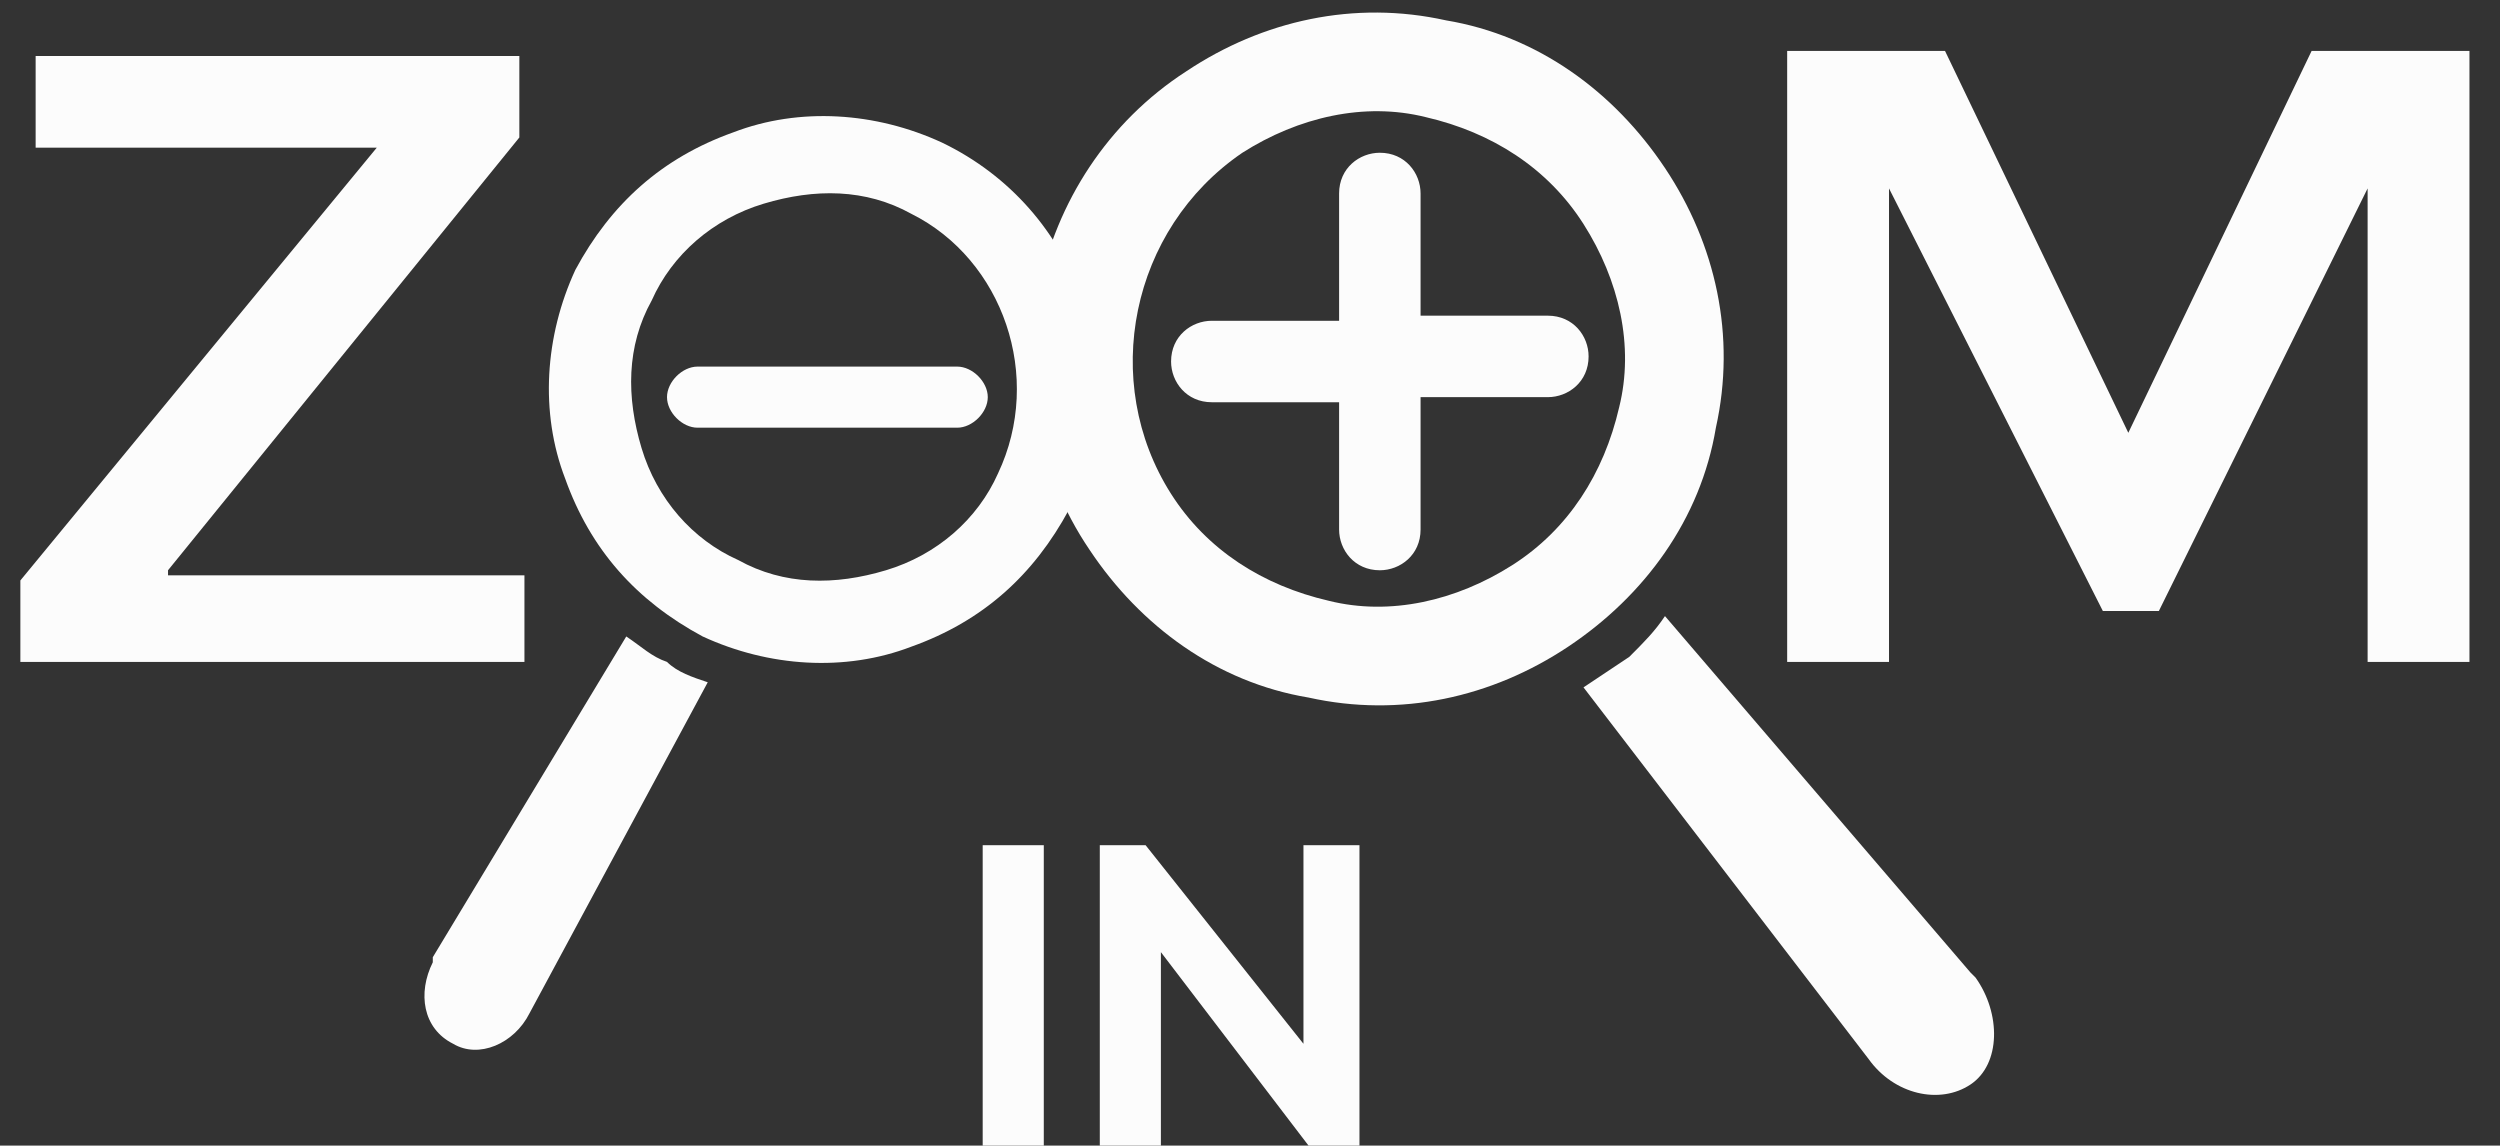 <?xml version="1.0" encoding="utf-8"?>
<!-- Generator: Adobe Illustrator 26.2.1, SVG Export Plug-In . SVG Version: 6.00 Build 0)  -->
<svg version="1.1" xmlns="http://www.w3.org/2000/svg" xmlns:xlink="http://www.w3.org/1999/xlink" x="0px" y="0px"
	 viewBox="0 0 49.1 22.5" style="enable-background:new 0 0 49.1 22.5;" xml:space="preserve">
<rect x="0" y="0" width="49.1" height="22.5" fill="#333333" stroke="none"/>
<style type="text/css">
	.st0{fill:#FFFFFF;}
	.st1{fill:#FCFCFC;}
</style>
<g id="background_1_">
</g>
<g id="objects_1_">
	<path class="st1" d="M23.8,6.3c-0.4,0-0.8,0.3-0.8,0.8c0,0.4,0.3,0.8,0.8,0.8h2.5v2.5c0,0.4,0.3,0.8,0.8,0.8c0.4,0,0.8-0.3,0.8-0.8
		V7.8h2.5c0.4,0,0.8-0.3,0.8-0.8c0-0.4-0.3-0.8-0.8-0.8h-2.5V3.8c0-0.4-0.3-0.8-0.8-0.8c-0.4,0-0.8,0.3-0.8,0.8v2.5H23.8z"/>
	<path class="st1" d="M32,12.9c-0.3,0.2-0.6,0.4-0.9,0.6l5.6,7.3c0.5,0.7,1.4,0.9,2,0.5c0.6-0.4,0.6-1.4,0.1-2.1c0,0,0,0-0.1-0.1
		l-6-7C32.5,12.4,32.3,12.6,32,12.9z"/>
	<path class="st1" d="M21.4,10.8c1,1.5,2.5,2.6,4.3,2.9c1.8,0.4,3.6,0,5.1-1c1.5-1,2.6-2.5,2.9-4.3c0.4-1.8,0-3.6-1-5.1
		c-1-1.5-2.5-2.6-4.3-2.9c-1.8-0.4-3.6,0-5.1,1C20.2,3.4,19.3,7.7,21.4,10.8z M24.4,3c1.1-0.7,2.4-1,3.6-0.7c1.3,0.3,2.4,1,3.1,2.1
		c0.7,1.1,1,2.4,0.7,3.6c-0.3,1.3-1,2.4-2.1,3.1c-1.1,0.7-2.4,1-3.6,0.7c-1.3-0.3-2.4-1-3.1-2.1C21.6,7.5,22.2,4.5,24.4,3z"/>
	<path class="st1" d="M18.5,2.8c-1.3-0.6-2.8-0.7-4.1-0.2C13,3.1,12,4,11.3,5.3c-0.6,1.3-0.7,2.8-0.2,4.1c0.5,1.4,1.4,2.4,2.7,3.1
		c1.3,0.6,2.8,0.7,4.1,0.2c1.4-0.5,2.4-1.4,3.1-2.7C22.3,7.3,21.2,4.1,18.5,2.8z M19.6,9.3c-0.4,0.9-1.2,1.6-2.2,1.9
		c-1,0.3-2,0.3-2.9-0.2c-0.9-0.4-1.6-1.2-1.9-2.2c-0.3-1-0.3-2,0.2-2.9c0.4-0.9,1.2-1.6,2.2-1.9c1-0.3,2-0.3,2.9,0.2
		C19.7,5.1,20.5,7.4,19.6,9.3z M12.3,12.5l-3.8,6.3c0,0,0,0,0,0.1c-0.3,0.6-0.2,1.3,0.4,1.6c0.5,0.3,1.2,0,1.5-0.6l3.5-6.5
		c-0.3-0.1-0.6-0.2-0.8-0.4C12.8,12.9,12.6,12.7,12.3,12.5z"/>
	<path class="st1" d="M13.7,7.2c-0.3,0-0.6,0.3-0.6,0.6c0,0.3,0.3,0.6,0.6,0.6h5.1c0.3,0,0.6-0.3,0.6-0.6c0-0.3-0.3-0.6-0.6-0.6
		H13.7z"/>
	<path class="st1" d="M7.4,2.9H0.7V1.1h9.5v1.6l-6.9,8.5v0.1h7V13H0.4v-1.6L7.4,2.9L7.4,2.9z"/>
	<path class="st1" d="M37.1,13h-2v-12h3.1l3.6,7.5l3.6-7.5h3.1v12h-2V3.7L42.4,12h-1.1l-4.2-8.3V13z"/>
	<g>
		<path class="st1" d="M19.3,22.5v-5.9h1.2v5.9H19.3z"/>
		<path class="st1" d="M22.8,18.7v3.8h-1.2v-5.9h0.9l3.1,3.9v-3.9h1.1v5.9h-1L22.8,18.7z"/>
	</g>
</g>
</svg>
